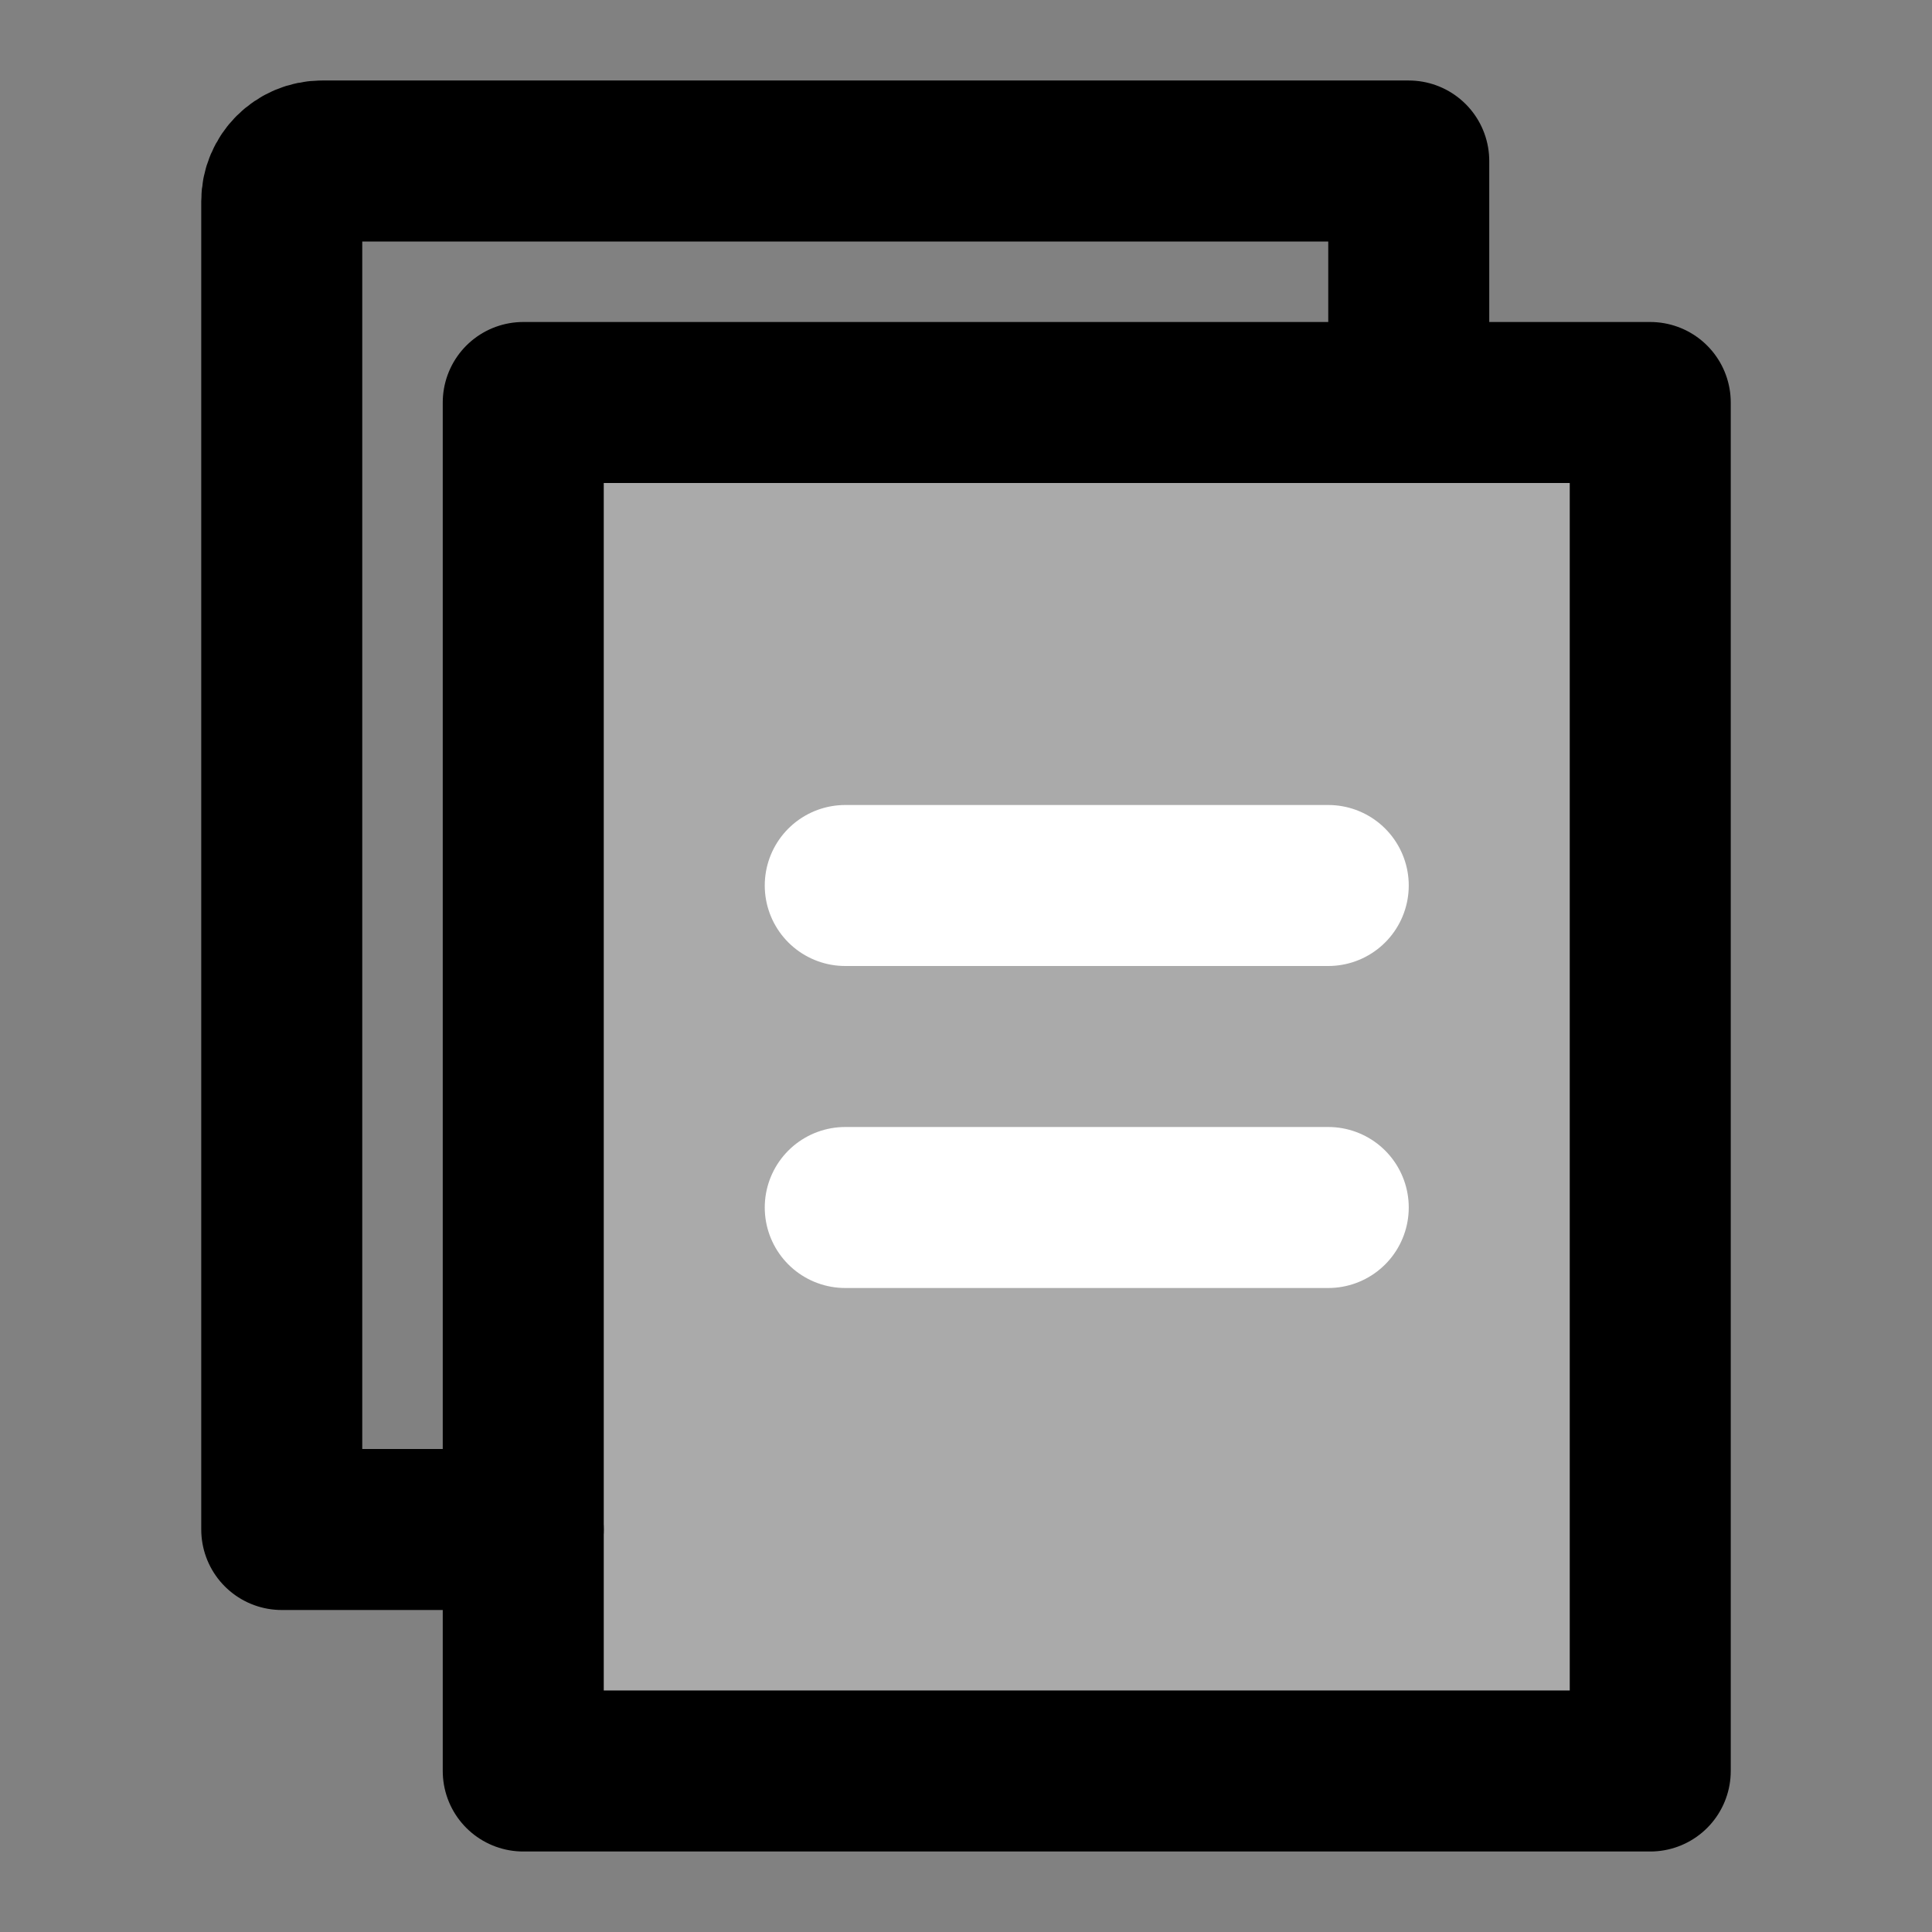<svg width="48" height="48" viewBox="0 0 48 48" fill="none" xmlns="http://www.w3.org/2000/svg">
<rect x="0" y="0" width="48" height="48" fill="#808080" stroke="none"/>
<rect width="48" height="48" fill="white" fill-opacity="0.01"/>
<rect x="13" y="10" width="28" height="34" fill="#aaa" stroke="black" stroke-width="4" stroke-linejoin="round"/>
<path d="M35 10V4H8C7.448 4 7 4.448 7 5V38H13" stroke="black" stroke-width="4" stroke-linecap="round" stroke-linejoin="round"/>
<path d="M21 22H33" stroke="white" stroke-width="4" stroke-linecap="round" stroke-linejoin="round"/>
<path d="M21 30H33" stroke="white" stroke-width="4" stroke-linecap="round" stroke-linejoin="round"/>
</svg>
